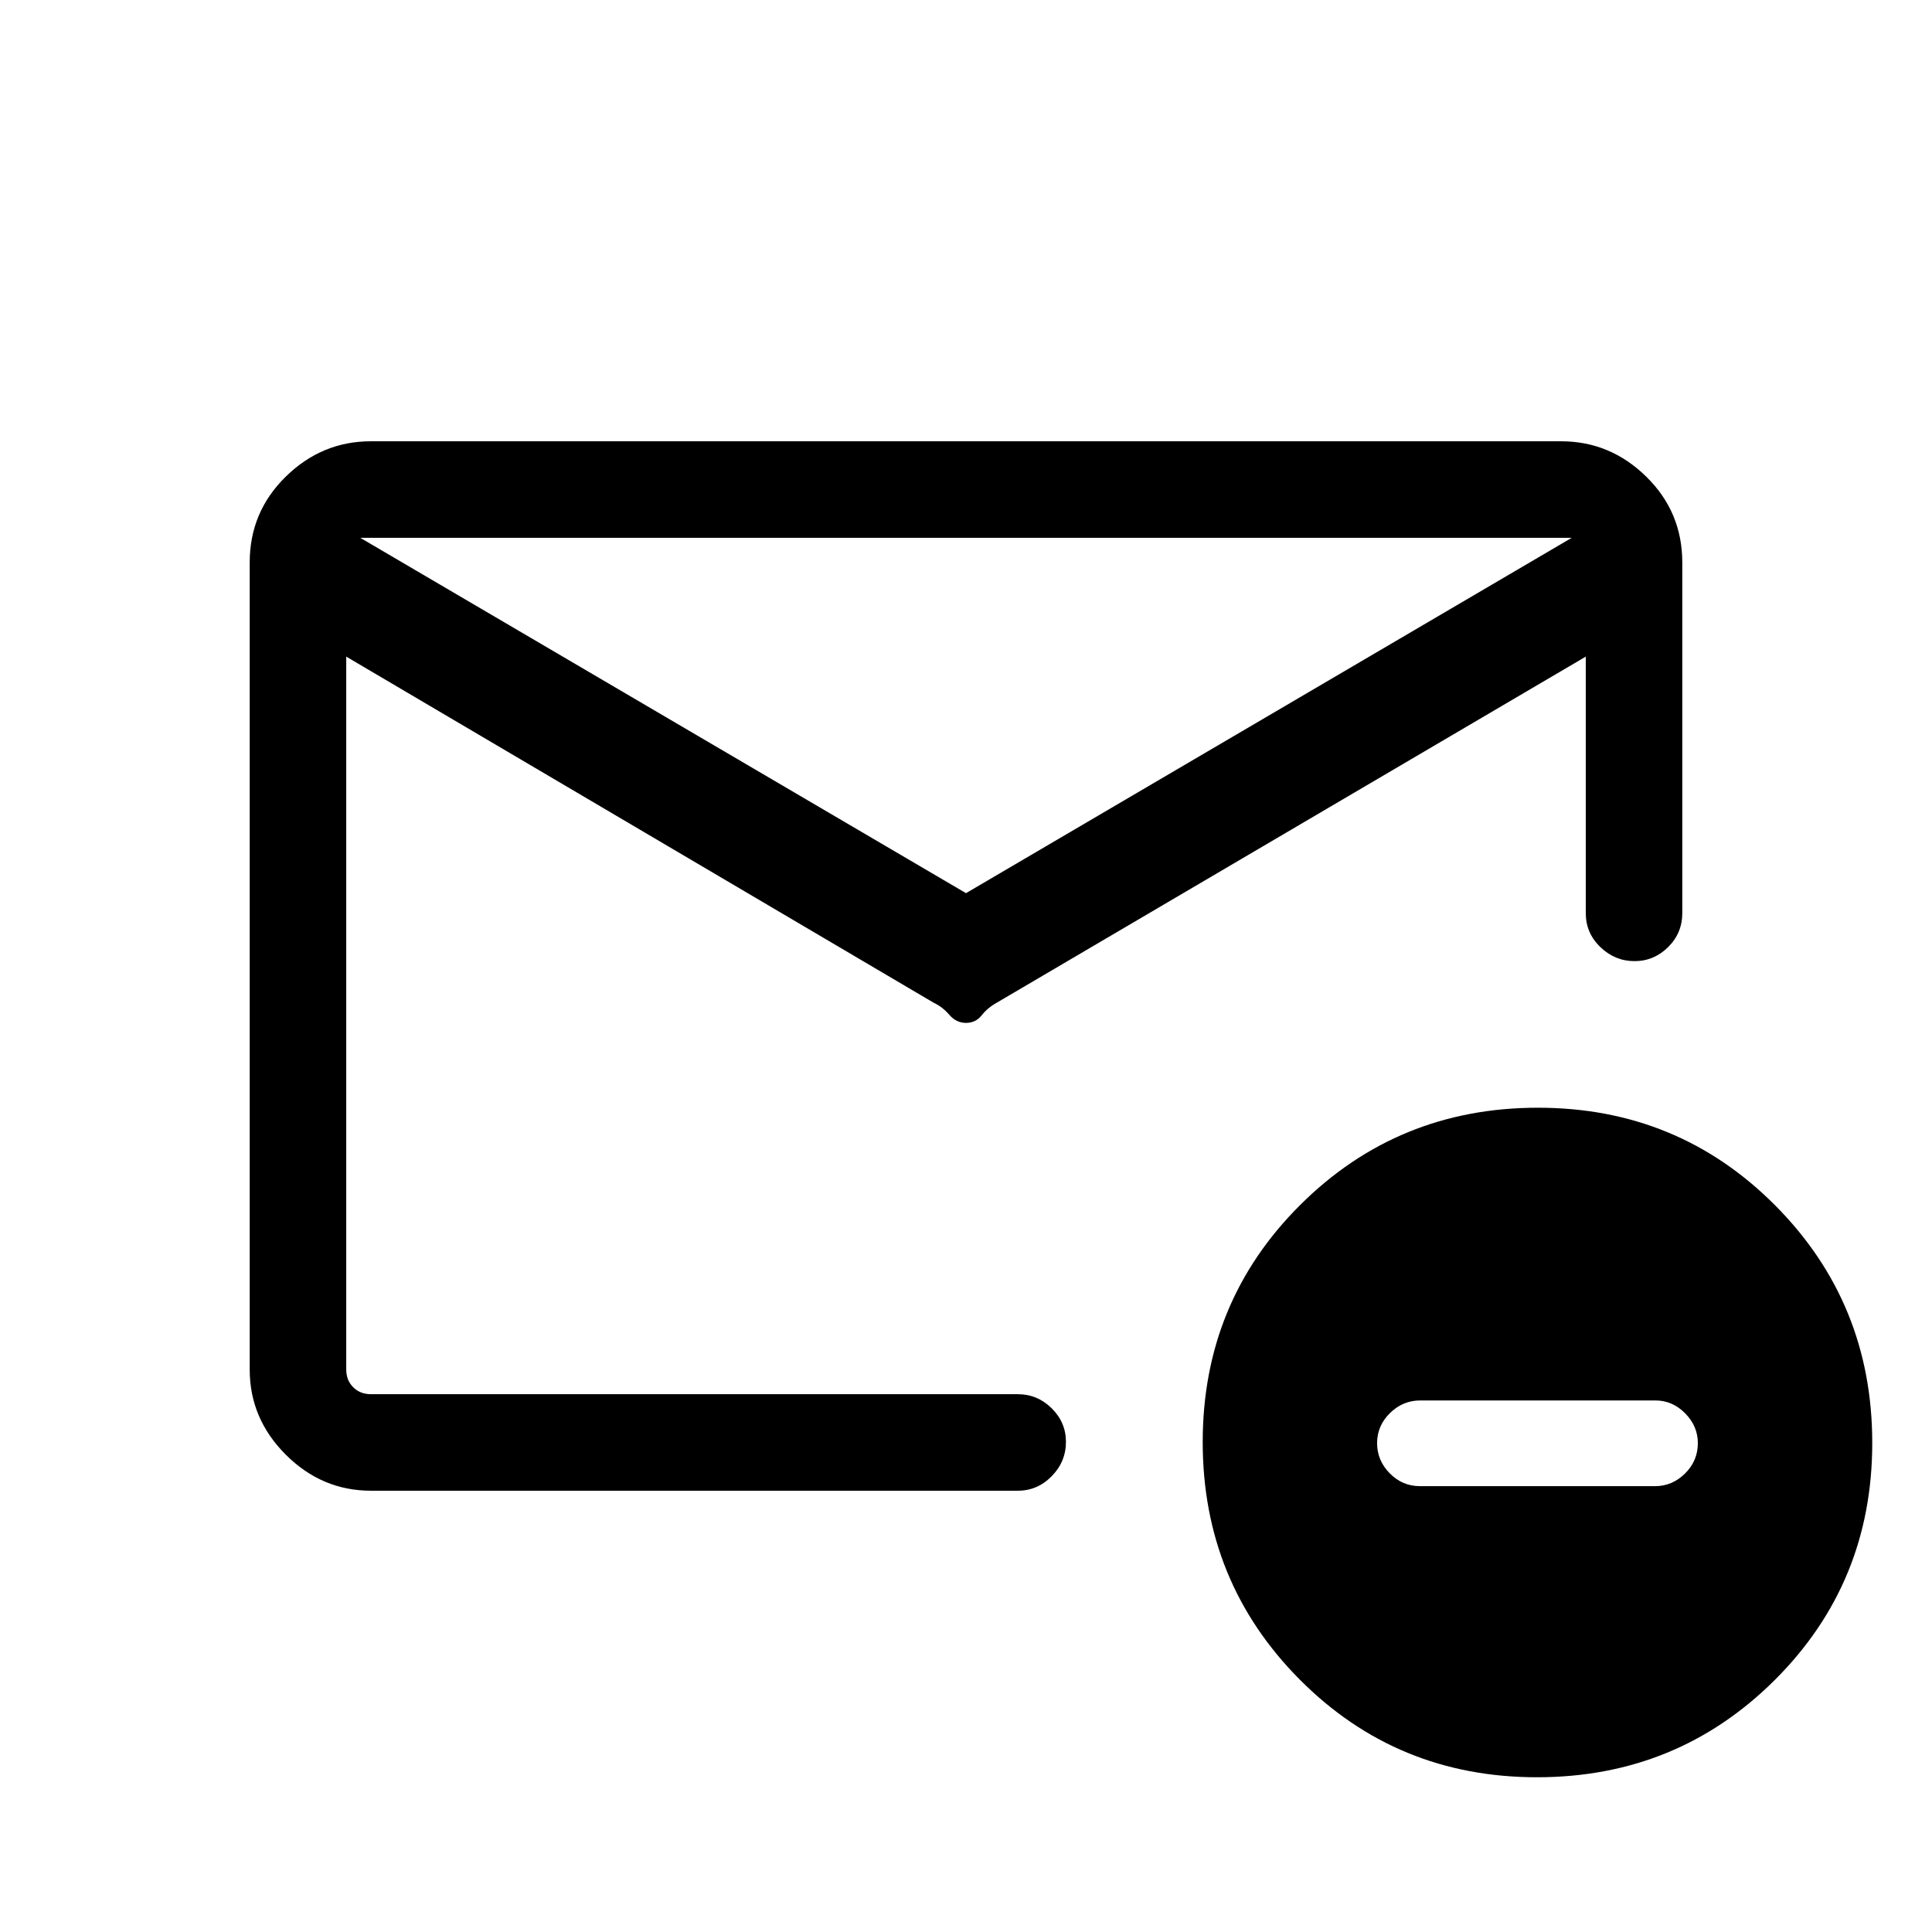 <svg xmlns="http://www.w3.org/2000/svg" height="20" viewBox="0 -960 960 960" width="20"><path d="M184.35-219.27q-24.44 0-42.36-17.92-17.91-17.91-17.91-42.27v-401.08q0-25.06 17.91-42.62 17.92-17.57 42.27-17.57h591.48q24.35 0 42.27 17.57 17.91 17.56 17.91 42.7v174.15q0 9.96-7.04 16.92-7.04 6.97-16.73 6.97-9.68 0-16.93-6.97-7.26-6.96-7.26-16.92v-127.42L495.21-461.72q-4.48 2.49-7.44 6.24t-7.77 3.75q-4.81 0-8.27-4t-7.79-6.01l-291.9-171.99v354.19q0 5.39 3.46 8.85t8.85 3.46h321.42q9.73 0 16.81 7.01 7.08 7.02 7.08 16.66 0 9.87-7.08 17.08-7.08 7.21-16.81 7.21H184.35ZM480-516.19l301-176.58H179l301 176.58ZM172.04-267.23v-201.31 3-211.23 1.54-17.54 18.21-1.97 409.3Zm591.7 190.34q-69.59 0-117.85-48.49-48.27-48.5-48.27-118.08t48.49-117.85q48.5-48.27 118.08-48.27t117.85 48.5q48.27 48.49 48.27 118.08 0 69.58-48.5 117.85-48.49 48.26-118.07 48.26Zm-58.27-144.65h116.99q8.44 0 14.82-6.28 6.37-6.28 6.37-15.1 0-8.44-6.32-14.82-6.32-6.38-14.69-6.38H705.71q-8.69 0-15.06 6.29-6.38 6.28-6.38 14.91 0 8.63 6.28 15 6.29 6.38 14.92 6.38Z"/></svg>